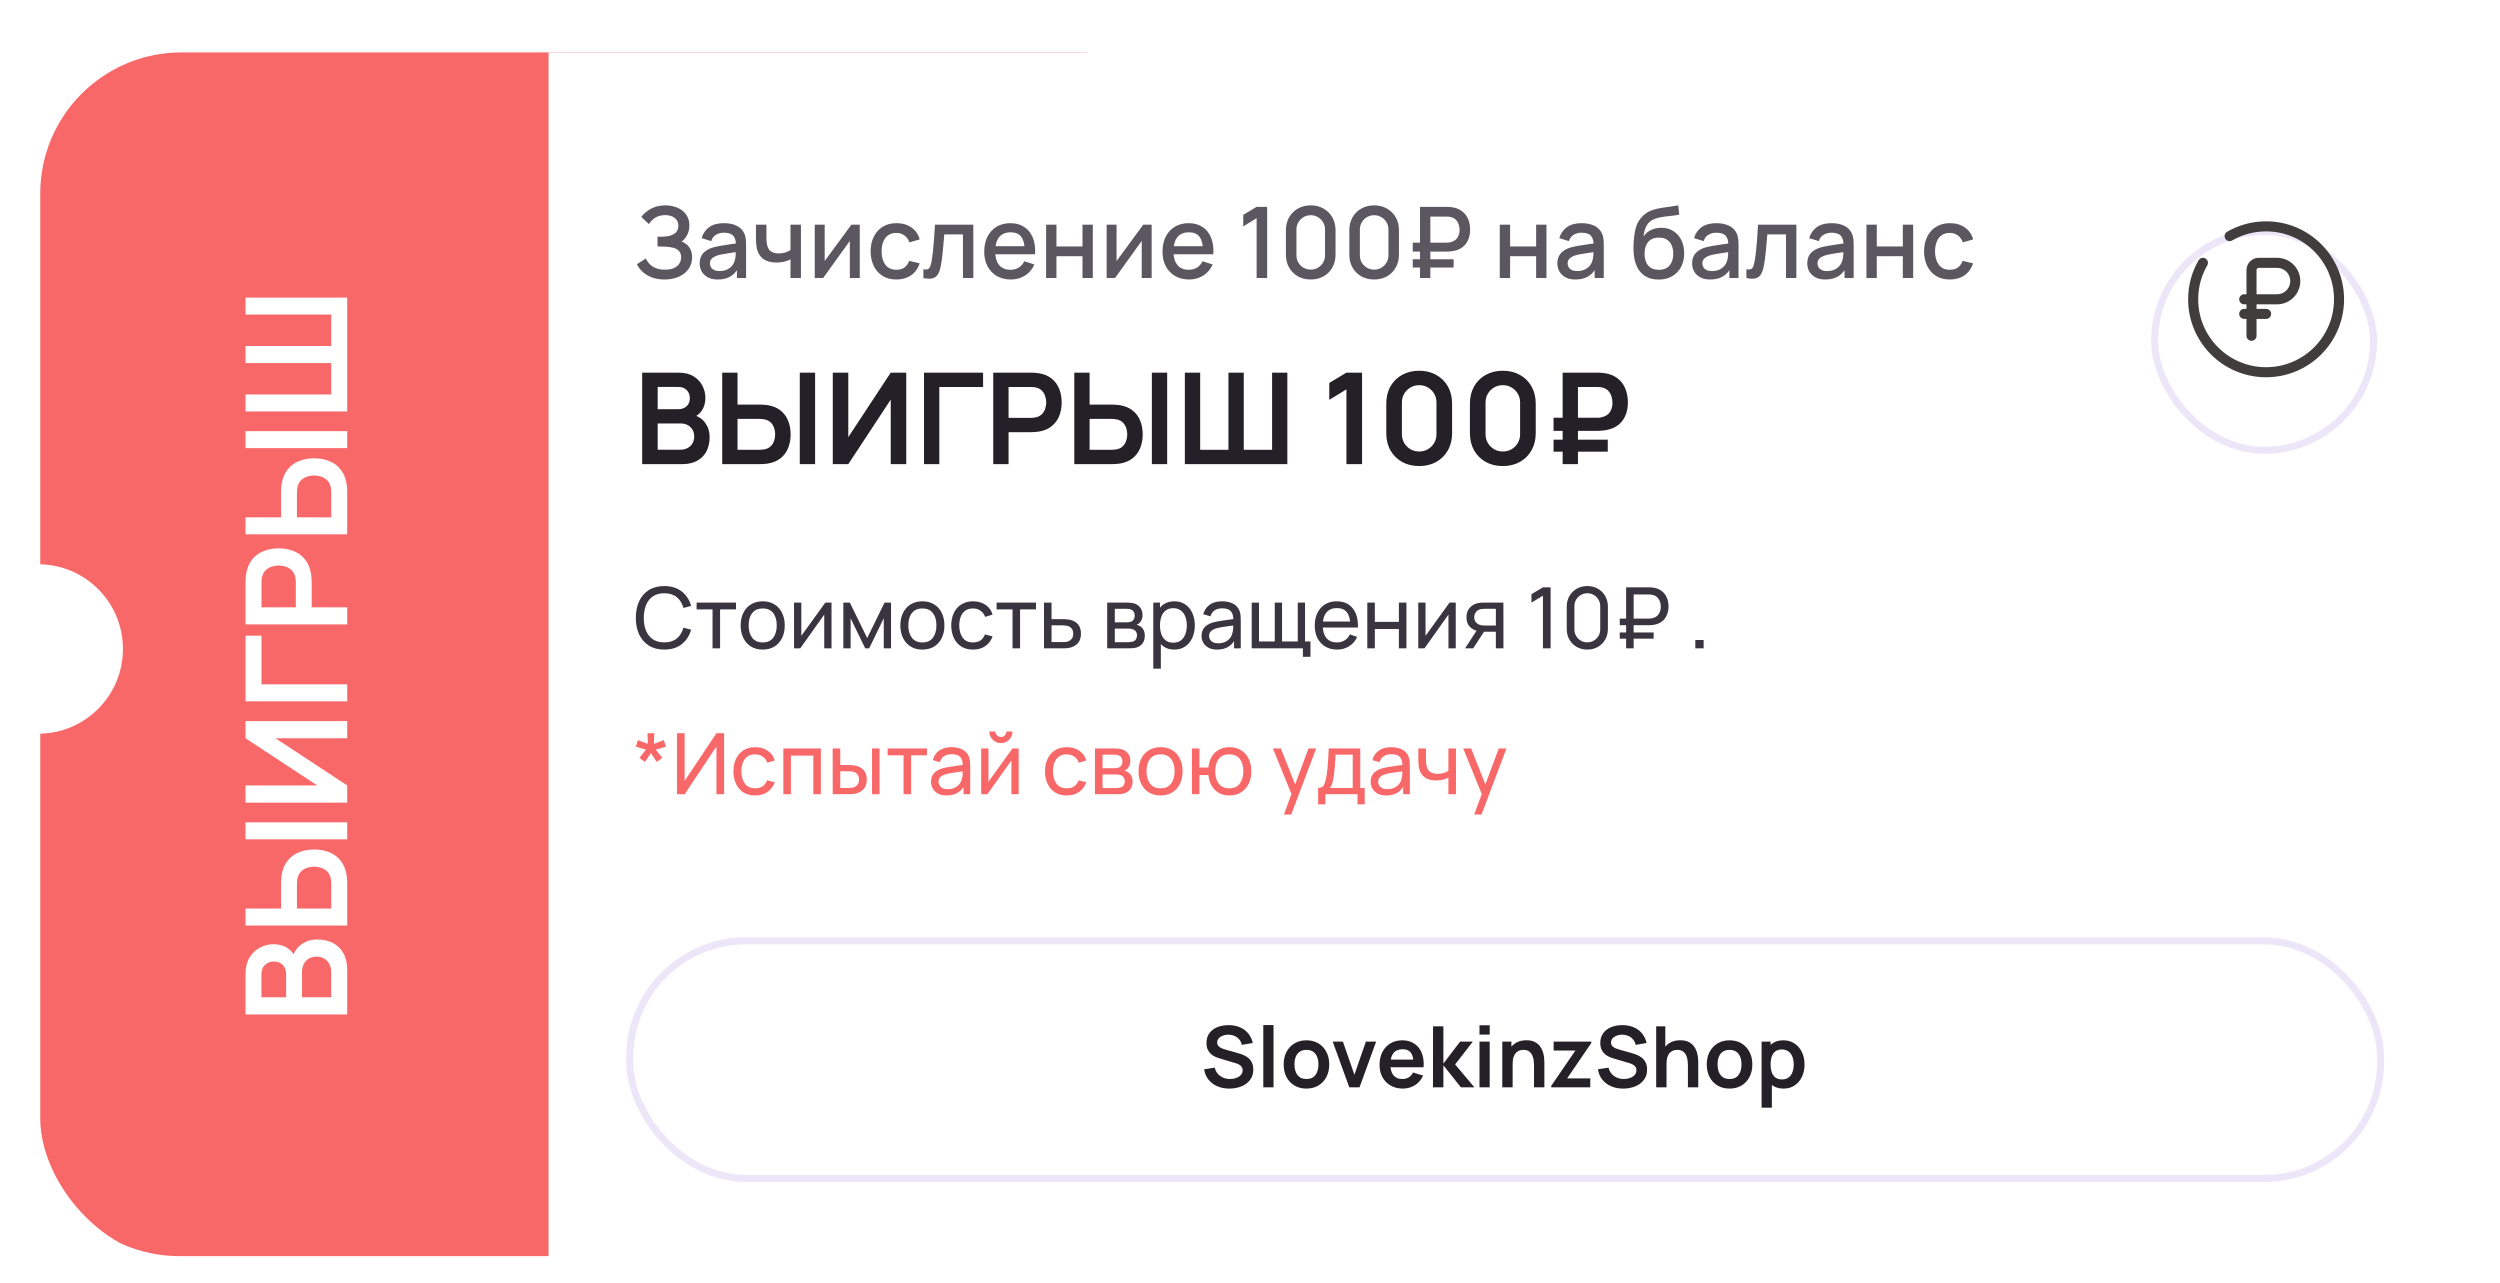 <svg width="497" height="255" viewBox="0 0 497 255" fill="none" xmlns="http://www.w3.org/2000/svg">
<g filter="url(#filter0_dd_300_438)">
<g clip-path="url(#clip0_300_438)">
<path d="M209.703 1.299C225.206 1.299 237.773 13.866 237.773 29.369V103.755C228.471 103.755 220.931 111.295 220.931 120.597C220.931 129.899 228.471 137.439 237.773 137.439V213.229C237.773 228.731 225.206 241.299 209.703 241.299H35.668C20.165 241.299 7.598 228.731 7.598 213.229V137.439C16.899 137.439 24.44 129.899 24.44 120.597C24.44 111.295 16.899 103.755 7.598 103.755V29.369C7.598 13.866 20.165 1.299 35.668 1.299H209.703Z" fill="#F96868"/>
<path d="M69.025 193.254H48.815V185.24C48.815 183.873 49.091 182.755 49.643 181.885C50.186 181.006 50.883 180.355 51.734 179.934C52.586 179.504 53.465 179.289 54.373 179.289C55.486 179.289 56.431 179.555 57.208 180.089C57.984 180.613 58.508 181.328 58.78 182.236H58.078C58.368 180.964 58.972 180 59.889 179.345C60.806 178.68 61.849 178.348 63.018 178.348C64.216 178.348 65.264 178.578 66.162 179.036C67.061 179.495 67.762 180.178 68.267 181.085C68.773 181.983 69.025 183.097 69.025 184.426V193.254ZM65.839 189.829V184.847C65.839 184.257 65.722 183.728 65.489 183.261C65.245 182.793 64.908 182.428 64.478 182.166C64.038 181.895 63.519 181.759 62.92 181.759C62.377 181.759 61.891 181.876 61.461 182.11C61.03 182.344 60.688 182.685 60.436 183.134C60.174 183.583 60.043 184.121 60.043 184.748V189.829H65.839ZM56.885 189.829V185.282C56.885 184.795 56.791 184.36 56.604 183.976C56.417 183.593 56.141 183.289 55.776 183.064C55.411 182.84 54.962 182.727 54.429 182.727C53.727 182.727 53.142 182.952 52.675 183.401C52.207 183.85 51.973 184.477 51.973 185.282V189.829H56.885ZM69.025 175.573H48.815V172.191H55.874V167.222C55.874 167.035 55.884 166.783 55.903 166.465C55.912 166.146 55.94 165.856 55.987 165.594C56.165 164.434 56.553 163.475 57.152 162.717C57.751 161.95 58.508 161.384 59.425 161.019C60.333 160.645 61.339 160.458 62.443 160.458C63.556 160.458 64.572 160.645 65.489 161.019C66.396 161.384 67.149 161.95 67.748 162.717C68.347 163.475 68.735 164.434 68.913 165.594C68.951 165.856 68.979 166.146 68.997 166.465C69.016 166.773 69.025 167.026 69.025 167.222V175.573ZM65.853 172.191V167.363C65.853 167.166 65.844 166.956 65.825 166.731C65.807 166.497 65.774 166.277 65.727 166.072C65.587 165.52 65.339 165.084 64.983 164.766C64.628 164.439 64.225 164.21 63.776 164.079C63.318 163.938 62.873 163.868 62.443 163.868C62.013 163.868 61.573 163.938 61.124 164.079C60.675 164.21 60.272 164.439 59.917 164.766C59.561 165.084 59.313 165.52 59.173 166.072C59.117 166.277 59.079 166.497 59.06 166.731C59.042 166.956 59.032 167.166 59.032 167.363V172.191H65.853ZM69.025 158.436H48.815V155.054H69.025V158.436ZM69.025 134.924V138.348H54.78L69.025 147.724V151.148H48.815V147.724H63.06L48.815 138.348V134.924H69.025ZM69.025 131H48.815V117.948H51.987V127.618H69.025V131ZM69.025 115.704H48.815V107.353C48.815 107.157 48.824 106.904 48.843 106.595C48.852 106.287 48.88 106.001 48.927 105.739C49.105 104.57 49.493 103.606 50.092 102.848C50.691 102.081 51.449 101.515 52.366 101.15C53.273 100.776 54.284 100.588 55.397 100.588C56.501 100.588 57.512 100.776 58.429 101.15C59.337 101.524 60.09 102.095 60.688 102.862C61.287 103.62 61.676 104.579 61.853 105.739C61.891 106.001 61.919 106.291 61.938 106.61C61.956 106.918 61.966 107.166 61.966 107.353V112.322H69.025V115.704ZM58.808 112.322V107.494C58.808 107.307 58.798 107.096 58.78 106.862C58.761 106.628 58.724 106.413 58.667 106.217C58.527 105.655 58.279 105.215 57.924 104.897C57.568 104.57 57.166 104.341 56.717 104.21C56.267 104.069 55.828 103.999 55.397 103.999C54.967 103.999 54.527 104.069 54.078 104.21C53.62 104.341 53.212 104.57 52.857 104.897C52.501 105.215 52.254 105.655 52.113 106.217C52.057 106.413 52.024 106.628 52.015 106.862C51.996 107.096 51.987 107.307 51.987 107.494V112.322H58.808ZM69.025 97.805H48.815V94.422H55.874V89.454C55.874 89.267 55.884 89.014 55.903 88.696C55.912 88.378 55.94 88.088 55.987 87.826C56.165 86.665 56.553 85.706 57.152 84.948C57.751 84.181 58.508 83.615 59.425 83.25C60.333 82.876 61.339 82.689 62.443 82.689C63.556 82.689 64.572 82.876 65.489 83.25C66.396 83.615 67.149 84.181 67.748 84.948C68.347 85.706 68.735 86.665 68.913 87.826C68.951 88.088 68.979 88.378 68.997 88.696C69.016 89.005 69.025 89.257 69.025 89.454V97.805ZM65.853 94.422V89.594C65.853 89.398 65.844 89.187 65.825 88.963C65.807 88.729 65.774 88.509 65.727 88.303C65.587 87.751 65.339 87.316 64.983 86.998C64.628 86.67 64.225 86.441 63.776 86.31C63.318 86.17 62.873 86.099 62.443 86.099C62.013 86.099 61.573 86.17 61.124 86.31C60.675 86.441 60.272 86.67 59.917 86.998C59.561 87.316 59.313 87.751 59.173 88.303C59.117 88.509 59.079 88.729 59.06 88.963C59.042 89.187 59.032 89.398 59.032 89.594V94.422H65.853ZM69.025 80.668H48.815V77.285H69.025V80.668ZM69.025 73.38H48.815V69.997H65.853V63.752H48.815V60.369H65.853V54.109H48.815V50.741H69.025L69.025 73.38Z" fill="white"/>
<path d="M109.053 2H466.947C479.35 2 489.404 12.054 489.404 24.456V219.544C489.404 231.946 479.35 242 466.947 242H109.053V2Z" fill="white"/>
<path d="M132.113 47.144C131.131 47.144 130.276 47 129.549 46.712C128.822 46.424 128.213 46.05 127.722 45.592C127.237 45.127 126.867 44.633 126.612 44.109L128.4 42.949C128.557 43.336 128.793 43.699 129.107 44.04C129.428 44.38 129.841 44.659 130.345 44.875C130.856 45.084 131.475 45.189 132.202 45.189C132.929 45.189 133.528 45.081 134 44.865C134.471 44.642 134.822 44.348 135.051 43.981C135.287 43.608 135.405 43.188 135.405 42.723C135.405 42.18 135.261 41.761 134.972 41.466C134.691 41.164 134.314 40.955 133.843 40.837C133.371 40.712 132.86 40.641 132.31 40.621C131.851 40.608 131.521 40.598 131.318 40.591C131.115 40.578 130.977 40.572 130.905 40.572C130.84 40.572 130.777 40.572 130.718 40.572V38.627C130.79 38.627 130.915 38.627 131.092 38.627C131.275 38.627 131.465 38.627 131.662 38.627C131.858 38.62 132.019 38.613 132.143 38.607C132.955 38.568 133.61 38.368 134.108 38.008C134.612 37.647 134.864 37.136 134.864 36.475C134.864 35.813 134.619 35.293 134.128 34.913C133.643 34.533 133.004 34.343 132.212 34.343C131.459 34.343 130.81 34.517 130.266 34.864C129.723 35.204 129.304 35.627 129.009 36.131L127.496 34.706C127.968 34.051 128.613 33.505 129.431 33.066C130.25 32.627 131.197 32.407 132.271 32.407C132.88 32.407 133.469 32.489 134.039 32.653C134.609 32.81 135.12 33.053 135.572 33.38C136.024 33.708 136.381 34.123 136.643 34.628C136.911 35.126 137.045 35.718 137.045 36.406C137.045 37.094 136.905 37.716 136.623 38.273C136.348 38.83 135.978 39.272 135.513 39.599C136.161 39.841 136.669 40.225 137.036 40.749C137.402 41.266 137.586 41.928 137.586 42.733C137.586 43.637 137.347 44.42 136.869 45.081C136.397 45.736 135.749 46.244 134.923 46.604C134.105 46.964 133.168 47.144 132.113 47.144ZM142.681 47.144C141.896 47.144 141.237 47 140.707 46.712C140.176 46.417 139.773 46.031 139.498 45.553C139.23 45.068 139.096 44.538 139.096 43.961C139.096 43.424 139.19 42.953 139.38 42.547C139.57 42.14 139.852 41.797 140.225 41.515C140.599 41.227 141.057 40.994 141.601 40.817C142.072 40.68 142.606 40.559 143.202 40.454C143.798 40.349 144.424 40.251 145.079 40.159C145.74 40.067 146.395 39.976 147.044 39.884L146.297 40.297C146.31 39.465 146.133 38.849 145.766 38.45C145.406 38.044 144.784 37.84 143.9 37.84C143.343 37.84 142.832 37.971 142.367 38.233C141.902 38.489 141.578 38.915 141.394 39.511L139.479 38.921C139.741 38.011 140.238 37.287 140.972 36.75C141.712 36.213 142.695 35.944 143.919 35.944C144.869 35.944 145.694 36.108 146.395 36.436C147.103 36.757 147.62 37.267 147.947 37.968C148.118 38.315 148.223 38.682 148.262 39.069C148.301 39.455 148.321 39.871 148.321 40.316V46.85H146.503V44.423L146.857 44.737C146.418 45.55 145.858 46.155 145.177 46.555C144.502 46.948 143.67 47.144 142.681 47.144ZM143.045 45.464C143.628 45.464 144.129 45.363 144.548 45.16C144.967 44.95 145.305 44.685 145.56 44.364C145.816 44.043 145.983 43.709 146.061 43.362C146.172 43.047 146.235 42.694 146.248 42.301C146.267 41.908 146.277 41.593 146.277 41.358L146.945 41.603C146.297 41.702 145.707 41.79 145.177 41.869C144.646 41.947 144.165 42.026 143.733 42.104C143.307 42.176 142.927 42.265 142.593 42.37C142.311 42.468 142.059 42.586 141.837 42.723C141.62 42.861 141.447 43.028 141.316 43.224C141.191 43.421 141.129 43.66 141.129 43.941C141.129 44.217 141.198 44.472 141.336 44.708C141.473 44.937 141.683 45.12 141.964 45.258C142.246 45.396 142.606 45.464 143.045 45.464ZM157.15 46.85V43.156C156.79 43.339 156.367 43.49 155.882 43.608C155.398 43.719 154.887 43.775 154.35 43.775C153.263 43.775 152.388 43.532 151.727 43.047C151.072 42.556 150.646 41.849 150.449 40.925C150.397 40.65 150.358 40.369 150.332 40.081C150.305 39.786 150.289 39.517 150.282 39.275C150.282 39.032 150.282 38.852 150.282 38.734V36.239H152.365V38.734C152.365 38.905 152.372 39.131 152.385 39.412C152.398 39.688 152.434 39.956 152.493 40.218C152.617 40.807 152.866 41.246 153.24 41.535C153.613 41.816 154.14 41.957 154.821 41.957C155.313 41.957 155.755 41.895 156.148 41.77C156.547 41.639 156.881 41.472 157.15 41.269V36.239H159.223V46.85H157.15ZM170.922 36.239V46.85H168.948V39.471L163.642 46.85H161.972V36.239H163.947V43.47L169.262 36.239H170.922ZM178.207 47.144C177.12 47.144 176.196 46.902 175.436 46.417C174.677 45.933 174.094 45.268 173.688 44.423C173.288 43.578 173.085 42.618 173.079 41.544C173.085 40.45 173.295 39.484 173.707 38.646C174.12 37.801 174.709 37.14 175.476 36.661C176.242 36.183 177.162 35.944 178.236 35.944C179.396 35.944 180.385 36.233 181.203 36.809C182.029 37.385 182.572 38.175 182.834 39.177L180.791 39.766C180.588 39.17 180.254 38.708 179.789 38.381C179.33 38.047 178.803 37.88 178.207 37.88C177.532 37.88 176.979 38.04 176.547 38.361C176.114 38.676 175.793 39.108 175.584 39.658C175.374 40.208 175.266 40.837 175.26 41.544C175.266 42.638 175.515 43.522 176.006 44.197C176.504 44.872 177.238 45.209 178.207 45.209C178.868 45.209 179.402 45.058 179.808 44.757C180.221 44.449 180.535 44.01 180.752 43.441L182.834 43.932C182.487 44.967 181.914 45.762 181.115 46.319C180.316 46.869 179.347 47.144 178.207 47.144ZM183.565 46.85V45.111C183.958 45.183 184.256 45.173 184.46 45.081C184.669 44.983 184.823 44.806 184.921 44.551C185.026 44.295 185.114 43.965 185.187 43.558C185.298 42.962 185.393 42.285 185.471 41.525C185.557 40.758 185.632 39.93 185.697 39.039C185.763 38.148 185.822 37.215 185.874 36.239H193.498V46.85H191.435V38.175H187.721C187.682 38.692 187.636 39.242 187.584 39.825C187.538 40.401 187.485 40.974 187.427 41.544C187.368 42.114 187.305 42.648 187.24 43.146C187.174 43.644 187.106 44.069 187.034 44.423C186.903 45.13 186.709 45.694 186.454 46.113C186.205 46.525 185.851 46.791 185.393 46.909C184.934 47.033 184.325 47.013 183.565 46.85ZM200.959 47.144C199.904 47.144 198.978 46.915 198.179 46.457C197.386 45.992 196.767 45.346 196.322 44.521C195.883 43.689 195.663 42.727 195.663 41.633C195.663 40.474 195.88 39.468 196.312 38.617C196.751 37.765 197.36 37.107 198.139 36.642C198.919 36.177 199.826 35.944 200.861 35.944C201.941 35.944 202.862 36.197 203.621 36.701C204.381 37.199 204.948 37.909 205.321 38.833C205.701 39.756 205.852 40.853 205.773 42.124H203.72V41.377C203.707 40.146 203.471 39.236 203.012 38.646C202.56 38.057 201.869 37.762 200.939 37.762C199.911 37.762 199.138 38.086 198.621 38.734C198.103 39.383 197.845 40.32 197.845 41.544C197.845 42.71 198.103 43.614 198.621 44.256C199.138 44.891 199.885 45.209 200.861 45.209C201.503 45.209 202.056 45.065 202.521 44.777C202.993 44.482 203.359 44.063 203.621 43.519L205.635 44.158C205.223 45.107 204.597 45.844 203.759 46.368C202.921 46.886 201.987 47.144 200.959 47.144ZM197.176 42.124V40.523H204.751V42.124H197.176ZM207.967 46.85V36.239H210.021V40.572H215.198V36.239H217.252V46.85H215.198V42.507H210.021V46.85H207.967ZM228.949 36.239V46.85H226.974V39.471L221.669 46.85H219.999V36.239H221.973V43.47L227.288 36.239H228.949ZM236.4 47.144C235.346 47.144 234.419 46.915 233.62 46.457C232.827 45.992 232.208 45.346 231.763 44.521C231.324 43.689 231.105 42.727 231.105 41.633C231.105 40.474 231.321 39.468 231.753 38.617C232.192 37.765 232.801 37.107 233.581 36.642C234.36 36.177 235.267 35.944 236.302 35.944C237.383 35.944 238.303 36.197 239.063 36.701C239.822 37.199 240.389 37.909 240.762 38.833C241.142 39.756 241.293 40.853 241.214 42.124H239.161V41.377C239.148 40.146 238.912 39.236 238.454 38.646C238.002 38.057 237.311 37.762 236.381 37.762C235.352 37.762 234.579 38.086 234.062 38.734C233.545 39.383 233.286 40.32 233.286 41.544C233.286 42.71 233.545 43.614 234.062 44.256C234.579 44.891 235.326 45.209 236.302 45.209C236.944 45.209 237.497 45.065 237.962 44.777C238.434 44.482 238.801 44.063 239.063 43.519L241.077 44.158C240.664 45.107 240.039 45.844 239.2 46.368C238.362 46.886 237.429 47.144 236.4 47.144ZM232.618 42.124V40.523H240.193V42.124H232.618ZM249.818 46.85V34.962L247.156 36.583V34.294L249.818 32.702H251.911V46.85H249.818ZM260.574 47.144C259.611 47.144 258.759 46.935 258.019 46.516C257.279 46.09 256.696 45.507 256.27 44.767C255.851 44.027 255.642 43.175 255.642 42.212V37.339C255.642 36.377 255.851 35.525 256.27 34.785C256.696 34.045 257.279 33.465 258.019 33.046C258.759 32.62 259.611 32.407 260.574 32.407C261.536 32.407 262.388 32.62 263.128 33.046C263.868 33.465 264.448 34.045 264.867 34.785C265.293 35.525 265.506 36.377 265.506 37.339V42.212C265.506 43.175 265.293 44.027 264.867 44.767C264.448 45.507 263.868 46.09 263.128 46.516C262.388 46.935 261.536 47.144 260.574 47.144ZM260.574 45.179C261.098 45.179 261.572 45.055 261.998 44.806C262.43 44.551 262.774 44.21 263.03 43.784C263.285 43.352 263.413 42.871 263.413 42.34V37.192C263.413 36.668 263.285 36.193 263.03 35.767C262.774 35.335 262.43 34.995 261.998 34.746C261.572 34.49 261.098 34.363 260.574 34.363C260.05 34.363 259.571 34.49 259.139 34.746C258.713 34.995 258.373 35.335 258.117 35.767C257.862 36.193 257.734 36.668 257.734 37.192V42.34C257.734 42.871 257.862 43.352 258.117 43.784C258.373 44.21 258.713 44.551 259.139 44.806C259.571 45.055 260.05 45.179 260.574 45.179ZM273.181 47.144C272.218 47.144 271.366 46.935 270.626 46.516C269.886 46.09 269.303 45.507 268.877 44.767C268.458 44.027 268.249 43.175 268.249 42.212V37.339C268.249 36.377 268.458 35.525 268.877 34.785C269.303 34.045 269.886 33.465 270.626 33.046C271.366 32.62 272.218 32.407 273.181 32.407C274.143 32.407 274.995 32.62 275.735 33.046C276.475 33.465 277.055 34.045 277.474 34.785C277.9 35.525 278.112 36.377 278.112 37.339V42.212C278.112 43.175 277.9 44.027 277.474 44.767C277.055 45.507 276.475 46.09 275.735 46.516C274.995 46.935 274.143 47.144 273.181 47.144ZM273.181 45.179C273.704 45.179 274.179 45.055 274.605 44.806C275.037 44.551 275.381 44.21 275.637 43.784C275.892 43.352 276.02 42.871 276.02 42.34V37.192C276.02 36.668 275.892 36.193 275.637 35.767C275.381 35.335 275.037 34.995 274.605 34.746C274.179 34.49 273.704 34.363 273.181 34.363C272.657 34.363 272.178 34.49 271.746 34.746C271.32 34.995 270.98 35.335 270.724 35.767C270.469 36.193 270.341 36.668 270.341 37.192V42.34C270.341 42.871 270.469 43.352 270.724 43.784C270.98 44.21 271.32 44.551 271.746 44.806C272.178 45.055 272.657 45.179 273.181 45.179ZM280.855 41.593V39.815H287.546C287.651 39.815 287.779 39.812 287.929 39.805C288.086 39.792 288.253 39.76 288.43 39.707C289.033 39.556 289.472 39.258 289.747 38.813C290.028 38.368 290.169 37.854 290.169 37.271C290.169 36.91 290.11 36.557 289.992 36.21C289.881 35.856 289.698 35.548 289.442 35.286C289.193 35.018 288.856 34.834 288.43 34.736C288.266 34.69 288.099 34.664 287.929 34.657C287.759 34.644 287.631 34.638 287.546 34.638H283.695V32.702H287.625C287.703 32.702 287.841 32.706 288.037 32.712C288.24 32.719 288.463 32.742 288.705 32.781C289.498 32.905 290.156 33.174 290.68 33.587C291.211 33.999 291.607 34.52 291.869 35.149C292.131 35.771 292.262 36.462 292.262 37.221C292.262 38.368 291.964 39.327 291.368 40.1C290.772 40.867 289.884 41.338 288.705 41.515C288.463 41.554 288.24 41.577 288.037 41.584C287.841 41.59 287.703 41.593 287.625 41.593H280.855ZM280.855 44.767V43.116H288.98V44.767H280.855ZM282.3 46.85V32.702H284.353V46.85H282.3ZM298.154 46.85V36.239H300.207V40.572H305.385V36.239H307.438V46.85H305.385V42.507H300.207V46.85H298.154ZM313.191 47.144C312.405 47.144 311.747 47 311.217 46.712C310.686 46.417 310.283 46.031 310.008 45.553C309.74 45.068 309.605 44.538 309.605 43.961C309.605 43.424 309.7 42.953 309.89 42.547C310.08 42.14 310.362 41.797 310.735 41.515C311.109 41.227 311.567 40.994 312.111 40.817C312.582 40.68 313.116 40.559 313.712 40.454C314.308 40.349 314.934 40.251 315.589 40.159C316.25 40.067 316.905 39.976 317.553 39.884L316.807 40.297C316.82 39.465 316.643 38.849 316.276 38.45C315.916 38.044 315.294 37.84 314.41 37.84C313.853 37.84 313.342 37.971 312.877 38.233C312.412 38.489 312.088 38.915 311.904 39.511L309.989 38.921C310.251 38.011 310.748 37.287 311.482 36.75C312.222 36.213 313.204 35.944 314.429 35.944C315.379 35.944 316.204 36.108 316.905 36.436C317.612 36.757 318.13 37.267 318.457 37.968C318.628 38.315 318.732 38.682 318.772 39.069C318.811 39.455 318.831 39.871 318.831 40.316V46.85H317.013V44.423L317.367 44.737C316.928 45.55 316.368 46.155 315.687 46.555C315.012 46.948 314.18 47.144 313.191 47.144ZM313.555 45.464C314.138 45.464 314.639 45.363 315.058 45.16C315.477 44.95 315.815 44.685 316.07 44.364C316.325 44.043 316.492 43.709 316.571 43.362C316.682 43.047 316.745 42.694 316.758 42.301C316.777 41.908 316.787 41.593 316.787 41.358L317.455 41.603C316.807 41.702 316.217 41.79 315.687 41.869C315.156 41.947 314.675 42.026 314.243 42.104C313.817 42.176 313.437 42.265 313.103 42.37C312.821 42.468 312.569 42.586 312.346 42.723C312.13 42.861 311.957 43.028 311.826 43.224C311.701 43.421 311.639 43.66 311.639 43.941C311.639 44.217 311.708 44.472 311.845 44.708C311.983 44.937 312.193 45.12 312.474 45.258C312.756 45.396 313.116 45.464 313.555 45.464ZM329.678 47.154C328.669 47.148 327.811 46.928 327.104 46.496C326.396 46.064 325.843 45.441 325.443 44.629C325.05 43.81 324.821 42.825 324.755 41.672C324.723 41.115 324.726 40.5 324.765 39.825C324.805 39.144 324.877 38.486 324.981 37.85C325.093 37.215 325.234 36.684 325.404 36.259C325.594 35.787 325.853 35.355 326.18 34.962C326.508 34.562 326.868 34.228 327.261 33.96C327.68 33.672 328.145 33.449 328.656 33.292C329.167 33.128 329.701 33 330.257 32.909C330.821 32.817 331.387 32.738 331.957 32.673C332.533 32.601 333.093 32.512 333.637 32.407L333.833 34.245C333.473 34.33 333.047 34.399 332.556 34.451C332.071 34.503 331.567 34.562 331.043 34.628C330.526 34.693 330.031 34.785 329.56 34.903C329.088 35.021 328.679 35.188 328.332 35.404C327.84 35.705 327.464 36.144 327.202 36.721C326.946 37.297 326.792 37.922 326.74 38.597C327.146 37.981 327.664 37.539 328.292 37.271C328.921 36.996 329.573 36.858 330.247 36.858C331.191 36.858 332.003 37.081 332.684 37.526C333.372 37.971 333.899 38.577 334.266 39.344C334.632 40.11 334.816 40.978 334.816 41.947C334.816 42.995 334.6 43.912 334.167 44.698C333.742 45.477 333.142 46.087 332.37 46.525C331.597 46.958 330.699 47.167 329.678 47.154ZM329.786 45.219C330.729 45.219 331.439 44.927 331.918 44.344C332.402 43.761 332.645 42.985 332.645 42.016C332.645 41.02 332.396 40.238 331.898 39.668C331.4 39.098 330.696 38.813 329.786 38.813C328.862 38.813 328.155 39.098 327.664 39.668C327.179 40.238 326.937 41.02 326.937 42.016C326.937 43.025 327.182 43.81 327.673 44.374C328.165 44.937 328.869 45.219 329.786 45.219ZM339.979 47.144C339.193 47.144 338.534 47 338.004 46.712C337.473 46.417 337.071 46.031 336.795 45.553C336.527 45.068 336.393 44.538 336.393 43.961C336.393 43.424 336.488 42.953 336.678 42.547C336.868 42.14 337.149 41.797 337.522 41.515C337.896 41.227 338.354 40.994 338.898 40.817C339.37 40.68 339.903 40.559 340.499 40.454C341.095 40.349 341.721 40.251 342.376 40.159C343.037 40.067 343.692 39.976 344.341 39.884L343.594 40.297C343.607 39.465 343.43 38.849 343.064 38.45C342.703 38.044 342.081 37.84 341.197 37.84C340.64 37.84 340.129 37.971 339.664 38.233C339.199 38.489 338.875 38.915 338.692 39.511L336.776 38.921C337.038 38.011 337.536 37.287 338.269 36.75C339.009 36.213 339.992 35.944 341.217 35.944C342.166 35.944 342.991 36.108 343.692 36.436C344.4 36.757 344.917 37.267 345.245 37.968C345.415 38.315 345.52 38.682 345.559 39.069C345.598 39.455 345.618 39.871 345.618 40.316V46.85H343.8V44.423L344.154 44.737C343.715 45.55 343.155 46.155 342.474 46.555C341.799 46.948 340.968 47.144 339.979 47.144ZM340.342 45.464C340.925 45.464 341.426 45.363 341.845 45.16C342.264 44.95 342.602 44.685 342.857 44.364C343.113 44.043 343.28 43.709 343.358 43.362C343.47 43.047 343.532 42.694 343.545 42.301C343.565 41.908 343.574 41.593 343.574 41.358L344.242 41.603C343.594 41.702 343.005 41.79 342.474 41.869C341.944 41.947 341.462 42.026 341.03 42.104C340.604 42.176 340.224 42.265 339.89 42.37C339.609 42.468 339.356 42.586 339.134 42.723C338.918 42.861 338.744 43.028 338.613 43.224C338.489 43.421 338.426 43.66 338.426 43.941C338.426 44.217 338.495 44.472 338.633 44.708C338.77 44.937 338.98 45.12 339.261 45.258C339.543 45.396 339.903 45.464 340.342 45.464ZM347.187 46.85V45.111C347.58 45.183 347.878 45.173 348.081 45.081C348.29 44.983 348.444 44.806 348.542 44.551C348.647 44.295 348.736 43.965 348.808 43.558C348.919 42.962 349.014 42.285 349.093 41.525C349.178 40.758 349.253 39.93 349.319 39.039C349.384 38.148 349.443 37.215 349.495 36.239H357.119V46.85H355.056V38.175H351.342C351.303 38.692 351.257 39.242 351.205 39.825C351.159 40.401 351.107 40.974 351.048 41.544C350.989 42.114 350.927 42.648 350.861 43.146C350.796 43.644 350.727 44.069 350.655 44.423C350.524 45.13 350.33 45.694 350.075 46.113C349.826 46.525 349.472 46.791 349.014 46.909C348.556 47.033 347.946 47.013 347.187 46.85ZM362.871 47.144C362.085 47.144 361.426 47 360.896 46.712C360.365 46.417 359.963 46.031 359.687 45.553C359.419 45.068 359.285 44.538 359.285 43.961C359.285 43.424 359.38 42.953 359.57 42.547C359.76 42.14 360.041 41.797 360.414 41.515C360.788 41.227 361.246 40.994 361.79 40.817C362.261 40.68 362.795 40.559 363.391 40.454C363.987 40.349 364.613 40.251 365.268 40.159C365.929 40.067 366.584 39.976 367.233 39.884L366.486 40.297C366.499 39.465 366.322 38.849 365.956 38.45C365.595 38.044 364.973 37.84 364.089 37.84C363.532 37.84 363.021 37.971 362.556 38.233C362.091 38.489 361.767 38.915 361.584 39.511L359.668 38.921C359.93 38.011 360.428 37.287 361.161 36.75C361.901 36.213 362.884 35.944 364.109 35.944C365.058 35.944 365.883 36.108 366.584 36.436C367.292 36.757 367.809 37.267 368.137 37.968C368.307 38.315 368.412 38.682 368.451 39.069C368.49 39.455 368.51 39.871 368.51 40.316V46.85H366.692V44.423L367.046 44.737C366.607 45.55 366.047 46.155 365.366 46.555C364.691 46.948 363.86 47.144 362.871 47.144ZM363.234 45.464C363.817 45.464 364.318 45.363 364.737 45.16C365.156 44.95 365.494 44.685 365.749 44.364C366.005 44.043 366.172 43.709 366.25 43.362C366.362 43.047 366.424 42.694 366.437 42.301C366.457 41.908 366.466 41.593 366.466 41.358L367.134 41.603C366.486 41.702 365.897 41.79 365.366 41.869C364.836 41.947 364.354 42.026 363.922 42.104C363.496 42.176 363.116 42.265 362.782 42.37C362.501 42.468 362.248 42.586 362.026 42.723C361.81 42.861 361.636 43.028 361.505 43.224C361.381 43.421 361.318 43.66 361.318 43.941C361.318 44.217 361.387 44.472 361.525 44.708C361.662 44.937 361.872 45.12 362.153 45.258C362.435 45.396 362.795 45.464 363.234 45.464ZM371.051 46.85V36.239H373.105V40.572H378.282V36.239H380.335V46.85H378.282V42.507H373.105V46.85H371.051ZM387.631 47.144C386.544 47.144 385.621 46.902 384.861 46.417C384.101 45.933 383.518 45.268 383.112 44.423C382.712 43.578 382.509 42.618 382.503 41.544C382.509 40.45 382.719 39.484 383.132 38.646C383.544 37.801 384.134 37.14 384.9 36.661C385.666 36.183 386.587 35.944 387.661 35.944C388.82 35.944 389.809 36.233 390.628 36.809C391.453 37.385 391.997 38.175 392.259 39.177L390.215 39.766C390.012 39.17 389.678 38.708 389.213 38.381C388.755 38.047 388.227 37.88 387.631 37.88C386.957 37.88 386.403 38.04 385.971 38.361C385.539 38.676 385.218 39.108 385.008 39.658C384.799 40.208 384.69 40.837 384.684 41.544C384.69 42.638 384.939 43.522 385.431 44.197C385.928 44.872 386.662 45.209 387.631 45.209C388.293 45.209 388.827 45.058 389.233 44.757C389.645 44.449 389.96 44.01 390.176 43.441L392.259 43.932C391.912 44.967 391.338 45.762 390.539 46.319C389.74 46.869 388.771 47.144 387.631 47.144Z" fill="#5B5760"/>
<path d="M127.663 83.85V65.66H134.876C136.105 65.66 137.111 65.909 137.895 66.405C138.686 66.894 139.271 67.521 139.65 68.287C140.038 69.054 140.231 69.845 140.231 70.662C140.231 71.664 139.991 72.515 139.511 73.214C139.04 73.913 138.396 74.384 137.579 74.629V73.997C138.724 74.258 139.591 74.801 140.181 75.626C140.779 76.452 141.078 77.391 141.078 78.443C141.078 79.521 140.871 80.464 140.459 81.273C140.046 82.081 139.431 82.713 138.615 83.168C137.806 83.622 136.804 83.85 135.608 83.85H127.663ZM130.745 80.982H135.229C135.76 80.982 136.236 80.877 136.657 80.666C137.078 80.448 137.406 80.144 137.642 79.757C137.886 79.361 138.008 78.894 138.008 78.355C138.008 77.867 137.903 77.429 137.692 77.041C137.482 76.654 137.175 76.347 136.77 76.119C136.366 75.883 135.882 75.765 135.318 75.765H130.745V80.982ZM130.745 72.923H134.838C135.276 72.923 135.667 72.839 136.012 72.671C136.358 72.502 136.631 72.254 136.833 71.925C137.036 71.597 137.137 71.193 137.137 70.713C137.137 70.081 136.935 69.555 136.53 69.134C136.126 68.713 135.562 68.502 134.838 68.502H130.745V72.923ZM143.575 83.85V65.66H146.619V72.014H151.091C151.259 72.014 151.487 72.022 151.773 72.039C152.059 72.047 152.32 72.073 152.556 72.115C153.6 72.275 154.464 72.624 155.146 73.163C155.836 73.702 156.346 74.384 156.674 75.21C157.011 76.026 157.179 76.932 157.179 77.925C157.179 78.927 157.011 79.841 156.674 80.666C156.346 81.483 155.836 82.161 155.146 82.7C154.464 83.239 153.6 83.589 152.556 83.749C152.32 83.782 152.059 83.808 151.773 83.824C151.495 83.841 151.268 83.85 151.091 83.85H143.575ZM146.619 80.995H150.965C151.142 80.995 151.331 80.987 151.533 80.97C151.744 80.953 151.942 80.923 152.127 80.881C152.624 80.755 153.015 80.532 153.302 80.212C153.596 79.892 153.803 79.53 153.92 79.125C154.047 78.713 154.11 78.313 154.11 77.925C154.11 77.538 154.047 77.142 153.92 76.738C153.803 76.334 153.596 75.972 153.302 75.652C153.015 75.332 152.624 75.109 152.127 74.982C151.942 74.932 151.744 74.898 151.533 74.881C151.331 74.864 151.142 74.856 150.965 74.856H146.619V80.995ZM158.998 83.85V65.66H162.043V83.85H158.998ZM180.16 83.85H177.078V71.029L168.64 83.85H165.558V65.66H168.64V78.481L177.078 65.66H180.16V83.85ZM183.691 83.85V65.66H195.438V68.515H186.735V83.85H183.691ZM197.457 83.85V65.66H204.973C205.15 65.66 205.377 65.669 205.655 65.685C205.933 65.694 206.19 65.719 206.426 65.761C207.478 65.921 208.346 66.271 209.028 66.81C209.718 67.349 210.228 68.031 210.556 68.856C210.893 69.673 211.062 70.582 211.062 71.584C211.062 72.578 210.893 73.487 210.556 74.313C210.219 75.13 209.706 75.808 209.015 76.347C208.333 76.885 207.47 77.235 206.426 77.395C206.19 77.429 205.929 77.454 205.643 77.471C205.365 77.487 205.142 77.496 204.973 77.496H200.502V83.85H197.457ZM200.502 74.654H204.847C205.015 74.654 205.205 74.645 205.415 74.629C205.626 74.612 205.819 74.578 205.996 74.528C206.502 74.401 206.897 74.178 207.184 73.858C207.478 73.538 207.685 73.176 207.803 72.772C207.929 72.368 207.992 71.972 207.992 71.584C207.992 71.197 207.929 70.801 207.803 70.397C207.685 69.984 207.478 69.618 207.184 69.298C206.897 68.978 206.502 68.755 205.996 68.629C205.819 68.578 205.626 68.549 205.415 68.54C205.205 68.523 205.015 68.515 204.847 68.515H200.502V74.654ZM213.567 83.85V65.66H216.611V72.014H221.083C221.251 72.014 221.479 72.022 221.765 72.039C222.051 72.047 222.312 72.073 222.548 72.115C223.592 72.275 224.455 72.624 225.137 73.163C225.828 73.702 226.337 74.384 226.666 75.21C227.003 76.026 227.171 76.932 227.171 77.925C227.171 78.927 227.003 79.841 226.666 80.666C226.337 81.483 225.828 82.161 225.137 82.7C224.455 83.239 223.592 83.589 222.548 83.749C222.312 83.782 222.051 83.808 221.765 83.824C221.487 83.841 221.26 83.85 221.083 83.85H213.567ZM216.611 80.995H220.956C221.133 80.995 221.323 80.987 221.525 80.97C221.735 80.953 221.933 80.923 222.119 80.881C222.615 80.755 223.007 80.532 223.293 80.212C223.588 79.892 223.794 79.53 223.912 79.125C224.039 78.713 224.102 78.313 224.102 77.925C224.102 77.538 224.039 77.142 223.912 76.738C223.794 76.334 223.588 75.972 223.293 75.652C223.007 75.332 222.615 75.109 222.119 74.982C221.933 74.932 221.735 74.898 221.525 74.881C221.323 74.864 221.133 74.856 220.956 74.856H216.611V80.995ZM228.99 83.85V65.66H232.034V83.85H228.99ZM235.549 83.85V65.66H238.594V80.995H244.215V65.66H247.259V80.995H252.893V65.66H255.924V83.85H235.549ZM267.671 83.85V68.982L264.261 71.066V67.706L267.671 65.66H270.779V83.85H267.671ZM282.134 84.229C280.845 84.229 279.708 83.955 278.723 83.407C277.738 82.852 276.967 82.081 276.412 81.096C275.864 80.111 275.591 78.974 275.591 77.685V71.824C275.591 70.536 275.864 69.399 276.412 68.414C276.967 67.429 277.738 66.662 278.723 66.115C279.708 65.559 280.845 65.281 282.134 65.281C283.422 65.281 284.555 65.559 285.532 66.115C286.517 66.662 287.287 67.429 287.843 68.414C288.399 69.399 288.677 70.536 288.677 71.824V77.685C288.677 78.974 288.399 80.111 287.843 81.096C287.287 82.081 286.517 82.852 285.532 83.407C284.555 83.955 283.422 84.229 282.134 84.229ZM282.134 81.336C282.774 81.336 283.355 81.184 283.877 80.881C284.399 80.57 284.812 80.157 285.115 79.643C285.418 79.121 285.57 78.54 285.57 77.9V71.597C285.57 70.949 285.418 70.368 285.115 69.854C284.812 69.332 284.399 68.919 283.877 68.616C283.355 68.304 282.774 68.149 282.134 68.149C281.494 68.149 280.913 68.304 280.391 68.616C279.868 68.919 279.456 69.332 279.153 69.854C278.85 70.368 278.698 70.949 278.698 71.597V77.9C278.698 78.54 278.85 79.121 279.153 79.643C279.456 80.157 279.868 80.57 280.391 80.881C280.913 81.184 281.494 81.336 282.134 81.336ZM298.762 84.229C297.474 84.229 296.337 83.955 295.352 83.407C294.366 82.852 293.596 82.081 293.04 81.096C292.493 80.111 292.219 78.974 292.219 77.685V71.824C292.219 70.536 292.493 69.399 293.04 68.414C293.596 67.429 294.366 66.662 295.352 66.115C296.337 65.559 297.474 65.281 298.762 65.281C300.05 65.281 301.183 65.559 302.16 66.115C303.145 66.662 303.916 67.429 304.472 68.414C305.027 69.399 305.305 70.536 305.305 71.824V77.685C305.305 78.974 305.027 80.111 304.472 81.096C303.916 82.081 303.145 82.852 302.16 83.407C301.183 83.955 300.05 84.229 298.762 84.229ZM298.762 81.336C299.402 81.336 299.983 81.184 300.505 80.881C301.027 80.57 301.44 80.157 301.743 79.643C302.046 79.121 302.198 78.54 302.198 77.9V71.597C302.198 70.949 302.046 70.368 301.743 69.854C301.44 69.332 301.027 68.919 300.505 68.616C299.983 68.304 299.402 68.149 298.762 68.149C298.122 68.149 297.541 68.304 297.019 68.616C296.497 68.919 296.084 69.332 295.781 69.854C295.478 70.368 295.326 70.949 295.326 71.597V77.9C295.326 78.54 295.478 79.121 295.781 79.643C296.084 80.157 296.497 80.57 297.019 80.881C297.541 81.184 298.122 81.336 298.762 81.336ZM308.847 77.231V74.629H317.411C317.546 74.629 317.71 74.624 317.904 74.616C318.106 74.599 318.329 74.557 318.573 74.49C319.272 74.296 319.778 73.947 320.089 73.441C320.401 72.927 320.557 72.33 320.557 71.647C320.557 71.235 320.493 70.822 320.367 70.41C320.249 69.989 320.043 69.618 319.748 69.298C319.462 68.978 319.07 68.755 318.573 68.629C318.355 68.57 318.131 68.536 317.904 68.528C317.685 68.519 317.521 68.515 317.411 68.515H312.649V65.66H317.538C317.63 65.66 317.811 65.664 318.081 65.673C318.359 65.681 318.666 65.711 319.003 65.761C320.047 65.921 320.91 66.271 321.592 66.81C322.283 67.349 322.792 68.031 323.121 68.856C323.458 69.673 323.626 70.574 323.626 71.559C323.626 73.067 323.243 74.313 322.477 75.298C321.71 76.283 320.552 76.894 319.003 77.13C318.666 77.172 318.359 77.201 318.081 77.218C317.811 77.227 317.63 77.231 317.538 77.231H308.847ZM308.847 81.374V78.987H319.622V81.374H308.847ZM310.653 83.85V65.66H313.698V83.85H310.653Z" fill="#232027"/>
<rect x="428.35" y="37.594" width="43.509" height="43.509" rx="21.754" fill="white"/>
<rect x="428.35" y="37.594" width="43.509" height="43.509" rx="21.754" stroke="#ECE7F8" stroke-width="1.404"/>
<path d="M132.059 120.717C130.852 120.717 129.827 120.451 128.985 119.917C128.143 119.384 127.5 118.643 127.057 117.694C126.619 116.746 126.4 115.648 126.4 114.402C126.4 113.155 126.619 112.058 127.057 111.109C127.5 110.16 128.143 109.419 128.985 108.886C129.827 108.353 130.852 108.086 132.059 108.086C133.462 108.086 134.616 108.442 135.52 109.155C136.429 109.868 137.055 110.828 137.398 112.035L135.873 112.44C135.626 111.536 135.186 110.823 134.551 110.301C133.917 109.779 133.086 109.517 132.059 109.517C131.155 109.517 130.403 109.722 129.802 110.132C129.201 110.542 128.749 111.115 128.446 111.85C128.143 112.58 127.989 113.43 127.983 114.402C127.977 115.367 128.126 116.218 128.429 116.953C128.732 117.683 129.187 118.256 129.793 118.671C130.4 119.081 131.155 119.286 132.059 119.286C133.086 119.286 133.917 119.025 134.551 118.503C135.186 117.975 135.626 117.262 135.873 116.364L137.398 116.768C137.055 117.969 136.429 118.929 135.52 119.648C134.616 120.361 133.462 120.717 132.059 120.717ZM141.653 120.465V112.734H138.487V111.37H146.318V112.734H143.152V120.465H141.653ZM151.622 120.717C150.718 120.717 149.937 120.513 149.28 120.103C148.629 119.693 148.127 119.126 147.773 118.402C147.419 117.677 147.243 116.847 147.243 115.909C147.243 114.955 147.422 114.118 147.782 113.4C148.141 112.681 148.649 112.122 149.306 111.724C149.963 111.32 150.734 111.117 151.622 111.117C152.531 111.117 153.314 111.322 153.971 111.732C154.628 112.136 155.13 112.701 155.478 113.425C155.832 114.143 156.009 114.972 156.009 115.909C156.009 116.858 155.832 117.694 155.478 118.419C155.125 119.137 154.619 119.701 153.963 120.111C153.306 120.515 152.525 120.717 151.622 120.717ZM151.622 119.294C152.565 119.294 153.266 118.98 153.727 118.351C154.187 117.722 154.417 116.908 154.417 115.909C154.417 114.882 154.184 114.065 153.718 113.459C153.252 112.847 152.553 112.541 151.622 112.541C150.987 112.541 150.465 112.684 150.055 112.97C149.645 113.256 149.339 113.652 149.137 114.157C148.935 114.663 148.834 115.247 148.834 115.909C148.834 116.931 149.07 117.75 149.542 118.368C150.013 118.986 150.706 119.294 151.622 119.294ZM165.307 111.37V120.465H163.859V113.762L159.092 120.465H157.855V111.37H159.303V117.981L164.078 111.37H165.307ZM167.657 120.465V111.37H168.946L172.398 118.427L175.851 111.37H177.139V120.465H175.691V114.494L172.794 120.465H172.002L169.106 114.494V120.465H167.657ZM183.365 120.717C182.461 120.717 181.681 120.513 181.024 120.103C180.373 119.693 179.87 119.126 179.517 118.402C179.163 117.677 178.986 116.847 178.986 115.909C178.986 114.955 179.166 114.118 179.525 113.4C179.884 112.681 180.392 112.122 181.049 111.724C181.706 111.32 182.478 111.117 183.365 111.117C184.274 111.117 185.058 111.322 185.714 111.732C186.371 112.136 186.874 112.701 187.222 113.425C187.575 114.143 187.752 114.972 187.752 115.909C187.752 116.858 187.575 117.694 187.222 118.419C186.868 119.137 186.363 119.701 185.706 120.111C185.049 120.515 184.269 120.717 183.365 120.717ZM183.365 119.294C184.308 119.294 185.01 118.98 185.47 118.351C185.931 117.722 186.161 116.908 186.161 115.909C186.161 114.882 185.928 114.065 185.462 113.459C184.996 112.847 184.297 112.541 183.365 112.541C182.731 112.541 182.208 112.684 181.799 112.97C181.389 113.256 181.083 113.652 180.881 114.157C180.679 114.663 180.578 115.247 180.578 115.909C180.578 116.931 180.813 117.75 181.285 118.368C181.757 118.986 182.45 119.294 183.365 119.294ZM193.438 120.717C192.517 120.717 191.734 120.513 191.088 120.103C190.448 119.687 189.96 119.117 189.623 118.393C189.286 117.669 189.112 116.844 189.101 115.917C189.112 114.969 189.289 114.135 189.632 113.416C189.98 112.692 190.477 112.128 191.122 111.724C191.768 111.32 192.545 111.117 193.455 111.117C194.415 111.117 195.24 111.353 195.931 111.825C196.627 112.296 197.093 112.942 197.328 113.762L195.846 114.208C195.656 113.68 195.344 113.27 194.912 112.979C194.485 112.687 193.994 112.541 193.438 112.541C192.815 112.541 192.301 112.687 191.897 112.979C191.493 113.265 191.192 113.663 190.996 114.174C190.799 114.68 190.698 115.261 190.693 115.917C190.704 116.928 190.937 117.745 191.392 118.368C191.852 118.986 192.534 119.294 193.438 119.294C194.033 119.294 194.527 119.16 194.92 118.89C195.313 118.615 195.611 118.219 195.813 117.703L197.328 118.099C197.014 118.946 196.523 119.595 195.855 120.044C195.187 120.493 194.381 120.717 193.438 120.717ZM201.291 120.465V112.734H198.125V111.37H205.956V112.734H202.79V120.465H201.291ZM207.55 120.465L207.542 111.37H209.049V114.663H211.012C211.275 114.663 211.545 114.668 211.82 114.68C212.095 114.691 212.334 114.716 212.536 114.755C213.007 114.845 213.42 115.002 213.774 115.227C214.127 115.452 214.402 115.757 214.599 116.145C214.795 116.527 214.894 117.001 214.894 117.568C214.894 118.354 214.689 118.977 214.279 119.437C213.875 119.892 213.344 120.195 212.687 120.347C212.463 120.397 212.204 120.431 211.913 120.448C211.626 120.459 211.354 120.465 211.096 120.465H207.55ZM209.049 119.227H211.121C211.289 119.227 211.477 119.221 211.685 119.21C211.893 119.199 212.078 119.171 212.241 119.126C212.527 119.042 212.783 118.876 213.007 118.629C213.237 118.382 213.353 118.028 213.353 117.568C213.353 117.102 213.24 116.743 213.016 116.49C212.797 116.237 212.508 116.072 212.148 115.993C211.986 115.954 211.814 115.929 211.635 115.917C211.455 115.906 211.284 115.901 211.121 115.901H209.049V119.227ZM220.108 120.465V111.37H223.982C224.212 111.37 224.459 111.384 224.723 111.412C224.992 111.435 225.236 111.477 225.455 111.539C225.944 111.668 226.345 111.934 226.659 112.339C226.979 112.737 227.139 113.242 227.139 113.854C227.139 114.197 227.086 114.494 226.979 114.747C226.878 115 226.732 115.219 226.542 115.404C226.457 115.488 226.365 115.564 226.264 115.631C226.163 115.699 226.062 115.752 225.96 115.791C226.157 115.825 226.356 115.901 226.558 116.019C226.878 116.193 227.128 116.437 227.308 116.751C227.493 117.066 227.586 117.467 227.586 117.955C227.586 118.573 227.437 119.084 227.139 119.488C226.842 119.887 226.432 120.162 225.91 120.313C225.691 120.375 225.45 120.417 225.186 120.44C224.922 120.456 224.666 120.465 224.419 120.465H220.108ZM221.624 119.244H224.335C224.453 119.244 224.593 119.233 224.756 119.21C224.925 119.188 225.073 119.16 225.203 119.126C225.494 119.042 225.705 118.884 225.834 118.654C225.969 118.424 226.036 118.174 226.036 117.905C226.036 117.546 225.935 117.254 225.733 117.029C225.537 116.804 225.276 116.664 224.95 116.608C224.832 116.574 224.703 116.555 224.563 116.549C224.428 116.543 224.307 116.541 224.2 116.541H221.624V119.244ZM221.624 115.303H223.88C224.038 115.303 224.203 115.294 224.377 115.277C224.551 115.255 224.703 115.219 224.832 115.168C225.09 115.073 225.278 114.915 225.396 114.696C225.52 114.472 225.582 114.228 225.582 113.964C225.582 113.672 225.514 113.416 225.379 113.197C225.25 112.973 225.051 112.819 224.782 112.734C224.602 112.667 224.4 112.63 224.175 112.625C223.956 112.614 223.816 112.608 223.754 112.608H221.624V115.303ZM233.454 120.717C232.601 120.717 231.882 120.507 231.298 120.086C230.715 119.659 230.271 119.084 229.968 118.36C229.67 117.63 229.522 116.813 229.522 115.909C229.522 114.994 229.67 114.174 229.968 113.45C230.271 112.726 230.715 112.156 231.298 111.741C231.888 111.325 232.609 111.117 233.463 111.117C234.305 111.117 235.029 111.328 235.635 111.749C236.247 112.164 236.716 112.734 237.042 113.459C237.367 114.183 237.53 115 237.53 115.909C237.53 116.819 237.367 117.635 237.042 118.36C236.716 119.084 236.247 119.659 235.635 120.086C235.029 120.507 234.302 120.717 233.454 120.717ZM229.269 124.507V111.37H230.608V118.065H230.776V124.507H229.269ZM233.269 119.345C233.87 119.345 234.367 119.193 234.76 118.89C235.153 118.587 235.447 118.177 235.644 117.661C235.84 117.139 235.938 116.555 235.938 115.909C235.938 115.269 235.84 114.691 235.644 114.174C235.453 113.658 235.155 113.248 234.751 112.945C234.353 112.642 233.844 112.49 233.227 112.49C232.637 112.49 232.149 112.636 231.762 112.928C231.374 113.214 231.085 113.616 230.894 114.132C230.703 114.643 230.608 115.235 230.608 115.909C230.608 116.572 230.701 117.164 230.886 117.686C231.077 118.202 231.369 118.609 231.762 118.907C232.155 119.199 232.657 119.345 233.269 119.345ZM241.961 120.717C241.282 120.717 240.712 120.594 240.252 120.347C239.797 120.094 239.452 119.763 239.216 119.353C238.986 118.943 238.871 118.494 238.871 118.006C238.871 117.529 238.961 117.116 239.14 116.768C239.326 116.414 239.584 116.122 239.915 115.892C240.246 115.656 240.642 115.471 241.102 115.336C241.535 115.219 242.018 115.117 242.551 115.033C243.09 114.943 243.634 114.862 244.185 114.789C244.735 114.716 245.248 114.646 245.726 114.579L245.187 114.89C245.203 114.082 245.041 113.484 244.698 113.096C244.361 112.709 243.778 112.515 242.947 112.515C242.396 112.515 241.914 112.642 241.498 112.894C241.088 113.141 240.799 113.546 240.631 114.107L239.208 113.677C239.427 112.88 239.85 112.254 240.479 111.8C241.108 111.345 241.936 111.117 242.963 111.117C243.789 111.117 244.496 111.266 245.086 111.564C245.681 111.856 246.107 112.299 246.366 112.894C246.495 113.175 246.576 113.481 246.61 113.812C246.643 114.138 246.66 114.48 246.66 114.84V120.465H245.33V118.284L245.641 118.486C245.299 119.221 244.819 119.777 244.201 120.153C243.589 120.529 242.843 120.717 241.961 120.717ZM242.189 119.463C242.728 119.463 243.194 119.367 243.587 119.176C243.985 118.98 244.305 118.724 244.547 118.41C244.788 118.09 244.945 117.742 245.018 117.366C245.102 117.085 245.147 116.774 245.153 116.431C245.164 116.083 245.17 115.816 245.17 115.631L245.692 115.859C245.203 115.926 244.723 115.99 244.252 116.052C243.78 116.114 243.334 116.181 242.913 116.254C242.492 116.322 242.113 116.403 241.776 116.499C241.529 116.577 241.296 116.678 241.077 116.802C240.864 116.925 240.69 117.085 240.555 117.282C240.426 117.473 240.361 117.711 240.361 117.997C240.361 118.244 240.423 118.48 240.547 118.705C240.676 118.929 240.872 119.112 241.136 119.252C241.406 119.393 241.756 119.463 242.189 119.463ZM259.022 122.149V120.465H248.841V111.37H250.29V119.101H253.422V111.37H254.871V119.101H257.995V111.37H259.443V119.101H260.521V122.149H259.022ZM265.817 120.717C264.925 120.717 264.144 120.521 263.476 120.128C262.814 119.729 262.297 119.176 261.927 118.469C261.556 117.756 261.371 116.925 261.371 115.976C261.371 114.983 261.553 114.124 261.918 113.4C262.283 112.67 262.791 112.108 263.442 111.715C264.099 111.317 264.868 111.117 265.75 111.117C266.665 111.117 267.442 111.328 268.082 111.749C268.728 112.17 269.211 112.771 269.531 113.551C269.856 114.332 269.997 115.261 269.952 116.339H268.436V115.8C268.419 114.682 268.192 113.849 267.754 113.299C267.316 112.743 266.665 112.465 265.8 112.465C264.874 112.465 264.169 112.762 263.687 113.357C263.204 113.953 262.962 114.806 262.962 115.917C262.962 116.99 263.204 117.821 263.687 118.41C264.169 119 264.857 119.294 265.75 119.294C266.351 119.294 266.873 119.157 267.316 118.882C267.76 118.607 268.108 118.211 268.36 117.694L269.8 118.191C269.447 118.994 268.913 119.617 268.2 120.061C267.493 120.499 266.699 120.717 265.817 120.717ZM262.457 116.339V115.134H269.177V116.339H262.457ZM271.818 120.465V111.37H273.317V115.202H278.1V111.37H279.599V120.465H278.1V116.625H273.317V120.465H271.818ZM289.403 111.37V120.465H287.954V113.762L283.188 120.465H281.95V111.37H283.398V117.981L288.173 111.37H289.403ZM297.378 120.465V117.172H295.416C295.186 117.172 294.93 117.164 294.649 117.147C294.374 117.124 294.116 117.094 293.875 117.054C293.218 116.931 292.662 116.642 292.207 116.187C291.758 115.732 291.534 115.103 291.534 114.301C291.534 113.52 291.744 112.894 292.165 112.423C292.592 111.946 293.117 111.637 293.74 111.496C294.021 111.429 294.304 111.393 294.59 111.387C294.882 111.376 295.129 111.37 295.332 111.37H298.877L298.885 120.465H297.378ZM291.256 120.465L293.673 116.76H295.289L292.873 120.465H291.256ZM295.306 115.934H297.378V112.608H295.306C295.177 112.608 295.006 112.614 294.793 112.625C294.585 112.636 294.386 112.67 294.195 112.726C294.015 112.776 293.838 112.869 293.664 113.004C293.496 113.139 293.355 113.313 293.243 113.526C293.131 113.739 293.075 113.992 293.075 114.284C293.075 114.705 293.193 115.047 293.428 115.311C293.664 115.569 293.95 115.743 294.287 115.833C294.473 115.878 294.655 115.906 294.835 115.917C295.02 115.929 295.177 115.934 295.306 115.934ZM306.737 120.465V109.997L304.454 111.379V109.703L306.737 108.339H308.261V120.465H306.737ZM315.558 120.717C314.772 120.717 314.07 120.541 313.452 120.187C312.84 119.828 312.355 119.342 311.995 118.73C311.642 118.113 311.465 117.411 311.465 116.625V112.179C311.465 111.393 311.642 110.691 311.995 110.073C312.355 109.456 312.84 108.97 313.452 108.616C314.07 108.263 314.772 108.086 315.558 108.086C316.344 108.086 317.045 108.263 317.663 108.616C318.28 108.97 318.766 109.456 319.12 110.073C319.473 110.691 319.65 111.393 319.65 112.179V116.625C319.65 117.411 319.473 118.113 319.12 118.73C318.766 119.342 318.28 119.828 317.663 120.187C317.045 120.541 316.344 120.717 315.558 120.717ZM315.558 119.277C316.035 119.277 316.467 119.162 316.854 118.932C317.242 118.702 317.551 118.393 317.781 118.006C318.011 117.613 318.126 117.181 318.126 116.709V112.086C318.126 111.609 318.011 111.176 317.781 110.789C317.551 110.402 317.242 110.093 316.854 109.863C316.467 109.633 316.035 109.517 315.558 109.517C315.086 109.517 314.654 109.633 314.261 109.863C313.873 110.093 313.565 110.402 313.334 110.789C313.104 111.176 312.989 111.609 312.989 112.086V116.709C312.989 117.181 313.104 117.613 313.334 118.006C313.565 118.393 313.873 118.702 314.261 118.932C314.654 119.162 315.086 119.277 315.558 119.277ZM322.008 115.875V114.553H327.759C327.855 114.553 327.967 114.548 328.096 114.536C328.231 114.525 328.371 114.503 328.517 114.469C329.079 114.334 329.494 114.056 329.763 113.635C330.033 113.214 330.168 112.732 330.168 112.187C330.168 111.839 330.112 111.502 329.999 111.176C329.887 110.851 329.707 110.567 329.46 110.326C329.219 110.084 328.905 109.922 328.517 109.837C328.382 109.798 328.242 109.776 328.096 109.77C327.956 109.764 327.843 109.762 327.759 109.762H324.349V108.339H327.81C327.894 108.339 328.015 108.341 328.172 108.347C328.335 108.353 328.512 108.372 328.702 108.406C329.359 108.507 329.909 108.732 330.353 109.08C330.802 109.428 331.139 109.866 331.363 110.393C331.588 110.921 331.7 111.508 331.7 112.153C331.7 113.113 331.448 113.924 330.942 114.587C330.437 115.244 329.691 115.651 328.702 115.808C328.512 115.836 328.335 115.856 328.172 115.867C328.015 115.873 327.894 115.875 327.81 115.875H322.008ZM322.008 118.545V117.307H328.745V118.545H322.008ZM323.271 120.465V108.339H324.77V120.465H323.271ZM337.03 120.465V118.814H338.681V120.465H337.03Z" fill="#393540"/>
<path d="M128.219 143.048L127.116 142.248L128.421 140.606L126.4 140.016L126.821 138.72L128.791 139.452L128.716 137.339H130.08L130.004 139.452L131.975 138.72L132.396 140.016L130.375 140.606L131.671 142.248L130.568 143.048L129.398 141.313L128.219 143.048ZM143.946 149.465H142.43V139.983L136.106 149.465H134.59V137.339H136.106V146.812L142.43 137.339H143.946V149.465ZM150.132 149.717C149.211 149.717 148.428 149.513 147.783 149.103C147.143 148.687 146.654 148.117 146.317 147.393C145.98 146.669 145.806 145.844 145.795 144.917C145.806 143.969 145.983 143.135 146.326 142.416C146.674 141.692 147.171 141.128 147.816 140.724C148.462 140.32 149.239 140.117 150.149 140.117C151.109 140.117 151.934 140.353 152.625 140.825C153.321 141.296 153.787 141.942 154.023 142.762L152.54 143.208C152.35 142.68 152.038 142.27 151.606 141.979C151.179 141.687 150.688 141.541 150.132 141.541C149.509 141.541 148.995 141.687 148.591 141.979C148.187 142.265 147.886 142.663 147.69 143.174C147.493 143.68 147.392 144.261 147.387 144.917C147.398 145.928 147.631 146.745 148.086 147.368C148.546 147.986 149.228 148.294 150.132 148.294C150.727 148.294 151.221 148.16 151.614 147.89C152.007 147.615 152.305 147.219 152.507 146.703L154.023 147.099C153.708 147.946 153.217 148.595 152.549 149.044C151.881 149.493 151.075 149.717 150.132 149.717ZM155.733 149.465V140.37H163.185V149.465H161.687V141.793H157.232V149.465H155.733ZM165.544 149.465L165.535 140.37H167.043V143.663H168.432C168.696 143.663 168.966 143.668 169.241 143.68C169.516 143.691 169.754 143.716 169.957 143.755C170.428 143.851 170.841 144.011 171.194 144.235C171.548 144.46 171.823 144.763 172.02 145.145C172.216 145.527 172.314 146.001 172.314 146.568C172.314 147.354 172.109 147.977 171.7 148.437C171.295 148.892 170.765 149.195 170.108 149.347C169.884 149.397 169.625 149.431 169.333 149.448C169.047 149.459 168.775 149.465 168.517 149.465H165.544ZM167.043 148.227H168.542C168.71 148.227 168.898 148.221 169.106 148.21C169.314 148.199 169.499 148.171 169.662 148.126C169.948 148.042 170.204 147.876 170.428 147.629C170.658 147.382 170.773 147.028 170.773 146.568C170.773 146.102 170.661 145.743 170.437 145.49C170.218 145.237 169.928 145.072 169.569 144.993C169.406 144.954 169.235 144.929 169.055 144.917C168.876 144.906 168.705 144.901 168.542 144.901H167.043V148.227ZM173.359 149.465V140.37H174.858V149.465H173.359ZM179.63 149.465V141.734H176.464V140.37H184.295V141.734H181.129V149.465H179.63ZM188.178 149.717C187.499 149.717 186.929 149.594 186.469 149.347C186.014 149.094 185.669 148.763 185.433 148.353C185.203 147.943 185.088 147.494 185.088 147.006C185.088 146.529 185.178 146.116 185.357 145.768C185.543 145.414 185.801 145.122 186.132 144.892C186.463 144.656 186.859 144.471 187.32 144.336C187.752 144.219 188.235 144.117 188.768 144.033C189.307 143.943 189.851 143.862 190.402 143.789C190.952 143.716 191.466 143.646 191.943 143.579L191.404 143.89C191.421 143.082 191.258 142.484 190.915 142.096C190.578 141.709 189.995 141.515 189.164 141.515C188.614 141.515 188.131 141.642 187.715 141.894C187.306 142.141 187.016 142.546 186.848 143.107L185.425 142.677C185.644 141.88 186.068 141.254 186.696 140.8C187.325 140.345 188.153 140.117 189.181 140.117C190.006 140.117 190.713 140.266 191.303 140.564C191.898 140.856 192.324 141.299 192.583 141.894C192.712 142.175 192.793 142.481 192.827 142.812C192.861 143.138 192.877 143.48 192.877 143.84V149.465H191.547V147.284L191.858 147.486C191.516 148.221 191.036 148.777 190.418 149.153C189.807 149.529 189.06 149.717 188.178 149.717ZM188.406 148.463C188.945 148.463 189.411 148.367 189.804 148.176C190.202 147.98 190.522 147.724 190.764 147.41C191.005 147.09 191.162 146.742 191.235 146.366C191.32 146.085 191.364 145.774 191.37 145.431C191.381 145.083 191.387 144.816 191.387 144.631L191.909 144.859C191.421 144.926 190.941 144.99 190.469 145.052C189.997 145.114 189.551 145.181 189.13 145.254C188.709 145.322 188.33 145.403 187.993 145.499C187.746 145.577 187.513 145.678 187.294 145.802C187.081 145.925 186.907 146.085 186.772 146.282C186.643 146.473 186.578 146.711 186.578 146.997C186.578 147.244 186.64 147.48 186.764 147.705C186.893 147.929 187.089 148.112 187.353 148.252C187.623 148.393 187.974 148.463 188.406 148.463ZM198.983 139.309C198.562 139.309 198.177 139.205 197.829 138.997C197.481 138.79 197.203 138.515 196.995 138.172C196.788 137.824 196.684 137.437 196.684 137.01H197.896C197.896 137.308 198.003 137.563 198.216 137.776C198.43 137.99 198.685 138.096 198.983 138.096C199.286 138.096 199.541 137.99 199.749 137.776C199.962 137.563 200.069 137.308 200.069 137.01H201.282C201.282 137.437 201.178 137.824 200.97 138.172C200.768 138.515 200.49 138.79 200.136 138.997C199.788 139.205 199.404 139.309 198.983 139.309ZM202.511 140.37V149.465H201.063V142.762L196.296 149.465H195.058V140.37H196.507V146.981L201.282 140.37H202.511ZM212.073 149.717C211.152 149.717 210.369 149.513 209.723 149.103C209.083 148.687 208.595 148.117 208.258 147.393C207.921 146.669 207.747 145.844 207.736 144.917C207.747 143.969 207.924 143.135 208.267 142.416C208.615 141.692 209.111 141.128 209.757 140.724C210.403 140.32 211.18 140.117 212.09 140.117C213.05 140.117 213.875 140.353 214.565 140.825C215.262 141.296 215.728 141.942 215.963 142.762L214.481 143.208C214.29 142.68 213.979 142.27 213.547 141.979C213.12 141.687 212.629 141.541 212.073 141.541C211.45 141.541 210.936 141.687 210.532 141.979C210.128 142.265 209.827 142.663 209.631 143.174C209.434 143.68 209.333 144.261 209.328 144.917C209.339 145.928 209.572 146.745 210.027 147.368C210.487 147.986 211.169 148.294 212.073 148.294C212.668 148.294 213.162 148.16 213.555 147.89C213.948 147.615 214.245 147.219 214.448 146.703L215.963 147.099C215.649 147.946 215.158 148.595 214.49 149.044C213.822 149.493 213.016 149.717 212.073 149.717ZM217.674 149.465V140.37H221.547C221.777 140.37 222.024 140.384 222.288 140.412C222.558 140.435 222.802 140.477 223.021 140.539C223.509 140.668 223.911 140.934 224.225 141.339C224.545 141.737 224.705 142.242 224.705 142.854C224.705 143.197 224.652 143.494 224.545 143.747C224.444 144 224.298 144.219 224.107 144.404C224.023 144.488 223.93 144.564 223.829 144.631C223.728 144.699 223.627 144.752 223.526 144.791C223.723 144.825 223.922 144.901 224.124 145.019C224.444 145.193 224.694 145.437 224.874 145.751C225.059 146.066 225.152 146.467 225.152 146.955C225.152 147.573 225.003 148.084 224.705 148.488C224.408 148.887 223.998 149.162 223.476 149.313C223.257 149.375 223.015 149.417 222.752 149.44C222.488 149.456 222.232 149.465 221.985 149.465H217.674ZM219.189 148.244H221.901C222.019 148.244 222.159 148.233 222.322 148.21C222.49 148.188 222.639 148.16 222.768 148.126C223.06 148.042 223.271 147.884 223.4 147.654C223.535 147.424 223.602 147.174 223.602 146.905C223.602 146.546 223.501 146.254 223.299 146.029C223.102 145.804 222.841 145.664 222.516 145.608C222.398 145.574 222.269 145.555 222.128 145.549C221.994 145.543 221.873 145.541 221.766 145.541H219.189V148.244ZM219.189 144.303H221.446C221.603 144.303 221.769 144.294 221.943 144.277C222.117 144.255 222.269 144.219 222.398 144.168C222.656 144.073 222.844 143.915 222.962 143.696C223.086 143.472 223.147 143.228 223.147 142.964C223.147 142.672 223.08 142.416 222.945 142.197C222.816 141.973 222.617 141.819 222.347 141.734C222.168 141.667 221.966 141.63 221.741 141.625C221.522 141.614 221.382 141.608 221.32 141.608H219.189V144.303ZM230.717 149.717C229.813 149.717 229.033 149.513 228.376 149.103C227.725 148.693 227.222 148.126 226.868 147.402C226.515 146.677 226.338 145.847 226.338 144.909C226.338 143.955 226.518 143.118 226.877 142.4C227.236 141.681 227.744 141.122 228.401 140.724C229.058 140.32 229.83 140.117 230.717 140.117C231.626 140.117 232.41 140.322 233.066 140.732C233.723 141.136 234.226 141.701 234.574 142.425C234.927 143.143 235.104 143.972 235.104 144.909C235.104 145.858 234.927 146.694 234.574 147.419C234.22 148.137 233.715 148.701 233.058 149.111C232.401 149.515 231.621 149.717 230.717 149.717ZM230.717 148.294C231.66 148.294 232.362 147.98 232.822 147.351C233.283 146.722 233.513 145.908 233.513 144.909C233.513 143.882 233.28 143.065 232.814 142.459C232.348 141.847 231.649 141.541 230.717 141.541C230.083 141.541 229.56 141.684 229.151 141.97C228.741 142.256 228.435 142.652 228.233 143.157C228.031 143.663 227.93 144.247 227.93 144.909C227.93 145.931 228.165 146.75 228.637 147.368C229.108 147.986 229.802 148.294 230.717 148.294ZM244.377 149.717C243.603 149.717 242.918 149.552 242.323 149.221C241.733 148.889 241.259 148.421 240.899 147.814C240.54 147.208 240.316 146.492 240.226 145.667H238.449V149.465H236.95V140.37H238.449V144.168H240.217C240.307 143.326 240.534 142.602 240.899 141.995C241.264 141.389 241.744 140.926 242.339 140.606C242.934 140.28 243.619 140.117 244.394 140.117C245.298 140.117 246.076 140.322 246.727 140.732C247.384 141.142 247.886 141.706 248.234 142.425C248.588 143.143 248.765 143.969 248.765 144.901C248.765 145.849 248.585 146.686 248.226 147.41C247.872 148.134 247.367 148.701 246.71 149.111C246.059 149.515 245.281 149.717 244.377 149.717ZM244.352 148.294C245.306 148.294 246.014 147.983 246.474 147.36C246.94 146.731 247.173 145.914 247.173 144.909C247.173 143.876 246.937 143.056 246.466 142.45C246 141.844 245.298 141.541 244.36 141.541C243.457 141.541 242.769 141.841 242.297 142.442C241.826 143.042 241.59 143.862 241.59 144.901C241.59 145.928 241.823 146.75 242.289 147.368C242.76 147.986 243.448 148.294 244.352 148.294ZM255.245 153.507L257.005 148.724L257.03 150.139L253.055 140.37H254.63L257.746 148.227H257.207L260.129 140.37H261.653L256.701 153.507H255.245ZM262.041 151.486V148.227C262.552 148.227 262.917 148.061 263.136 147.73C263.355 147.393 263.532 146.84 263.667 146.071C263.756 145.588 263.829 145.072 263.885 144.522C263.942 143.972 263.989 143.36 264.029 142.686C264.074 142.007 264.116 141.235 264.155 140.37H270.42V148.227H271.304V151.486H269.873V149.465H263.473V151.486H262.041ZM264.349 148.227H268.921V141.608H265.511C265.494 142.007 265.471 142.425 265.443 142.863C265.415 143.295 265.382 143.727 265.342 144.16C265.309 144.592 265.267 145.002 265.216 145.389C265.171 145.771 265.118 146.113 265.056 146.416C264.983 146.837 264.899 147.194 264.803 147.486C264.708 147.778 264.556 148.025 264.349 148.227ZM275.58 149.717C274.901 149.717 274.331 149.594 273.87 149.347C273.416 149.094 273.07 148.763 272.835 148.353C272.604 147.943 272.489 147.494 272.489 147.006C272.489 146.529 272.579 146.116 272.759 145.768C272.944 145.414 273.202 145.122 273.533 144.892C273.865 144.656 274.261 144.471 274.721 144.336C275.153 144.219 275.636 144.117 276.169 144.033C276.708 143.943 277.253 143.862 277.803 143.789C278.353 143.716 278.867 143.646 279.344 143.579L278.805 143.89C278.822 143.082 278.659 142.484 278.317 142.096C277.98 141.709 277.396 141.515 276.565 141.515C276.015 141.515 275.532 141.642 275.117 141.894C274.707 142.141 274.418 142.546 274.249 143.107L272.826 142.677C273.045 141.88 273.469 141.254 274.098 140.8C274.726 140.345 275.555 140.117 276.582 140.117C277.407 140.117 278.115 140.266 278.704 140.564C279.299 140.856 279.726 141.299 279.984 141.894C280.113 142.175 280.195 142.481 280.228 142.812C280.262 143.138 280.279 143.48 280.279 143.84V149.465H278.948V147.284L279.26 147.486C278.917 148.221 278.437 148.777 277.82 149.153C277.208 149.529 276.461 149.717 275.58 149.717ZM275.807 148.463C276.346 148.463 276.812 148.367 277.205 148.176C277.604 147.98 277.924 147.724 278.165 147.41C278.406 147.09 278.564 146.742 278.637 146.366C278.721 146.085 278.766 145.774 278.771 145.431C278.783 145.083 278.788 144.816 278.788 144.631L279.31 144.859C278.822 144.926 278.342 144.99 277.87 145.052C277.399 145.114 276.952 145.181 276.531 145.254C276.11 145.322 275.731 145.403 275.395 145.499C275.148 145.577 274.915 145.678 274.696 145.802C274.482 145.925 274.308 146.085 274.173 146.282C274.044 146.473 273.98 146.711 273.98 146.997C273.98 147.244 274.042 147.48 274.165 147.705C274.294 147.929 274.491 148.112 274.755 148.252C275.024 148.393 275.375 148.463 275.807 148.463ZM287.942 149.465V146.189C287.639 146.341 287.271 146.47 286.839 146.576C286.412 146.683 285.955 146.736 285.466 146.736C284.54 146.736 283.793 146.529 283.226 146.113C282.659 145.698 282.289 145.1 282.115 144.32C282.064 144.084 282.028 143.84 282.005 143.587C281.988 143.334 281.977 143.104 281.971 142.896C281.966 142.689 281.963 142.537 281.963 142.442V140.37H283.479V142.442C283.479 142.604 283.484 142.807 283.496 143.048C283.507 143.284 283.535 143.514 283.58 143.739C283.692 144.294 283.925 144.713 284.279 144.993C284.638 145.274 285.143 145.414 285.795 145.414C286.232 145.414 286.637 145.358 287.007 145.246C287.378 145.134 287.689 144.985 287.942 144.8V140.37H289.449V149.465H287.942ZM293.073 153.507L294.833 148.724L294.859 150.139L290.884 140.37H292.459L295.575 148.227H295.036L297.958 140.37H299.482L294.53 153.507H293.073Z" fill="#F96868"/>
<rect x="125.193" y="178.615" width="348.07" height="47.246" rx="23.158" fill="white"/>
<rect x="125.193" y="178.615" width="348.07" height="47.246" rx="23.158" stroke="#ECE7F8" stroke-width="1.404"/>
<path d="M244.396 207.991C243.509 207.991 242.709 207.837 241.996 207.528C241.289 207.219 240.705 206.778 240.244 206.206C239.79 205.627 239.5 204.942 239.377 204.151L241.482 203.831C241.662 204.55 242.03 205.105 242.585 205.498C243.147 205.891 243.792 206.088 244.522 206.088C244.954 206.088 245.361 206.02 245.743 205.886C246.125 205.751 246.434 205.554 246.67 205.296C246.911 205.038 247.032 204.721 247.032 204.345C247.032 204.176 247.004 204.022 246.947 203.881C246.891 203.735 246.807 203.606 246.695 203.494C246.588 203.382 246.448 203.281 246.274 203.191C246.105 203.095 245.909 203.014 245.684 202.947L242.552 202.02C242.282 201.942 241.99 201.838 241.676 201.709C241.367 201.574 241.072 201.392 240.792 201.161C240.517 200.926 240.289 200.628 240.11 200.269C239.936 199.904 239.849 199.455 239.849 198.921C239.849 198.141 240.045 197.487 240.438 196.959C240.837 196.426 241.37 196.027 242.038 195.764C242.712 195.5 243.458 195.371 244.278 195.376C245.109 195.382 245.85 195.525 246.501 195.806C247.152 196.081 247.697 196.482 248.135 197.01C248.573 197.538 248.881 198.175 249.061 198.921L246.88 199.3C246.79 198.874 246.616 198.512 246.358 198.214C246.105 197.911 245.794 197.681 245.423 197.524C245.058 197.366 244.668 197.282 244.253 197.271C243.849 197.265 243.472 197.327 243.124 197.456C242.782 197.58 242.504 197.759 242.291 197.995C242.083 198.231 241.979 198.506 241.979 198.82C241.979 199.118 242.069 199.362 242.249 199.553C242.428 199.738 242.65 199.887 242.914 199.999C243.183 200.106 243.456 200.196 243.731 200.269L245.903 200.875C246.201 200.954 246.535 201.06 246.905 201.195C247.276 201.33 247.632 201.518 247.975 201.759C248.317 202.001 248.598 202.318 248.817 202.711C249.041 203.104 249.154 203.604 249.154 204.21C249.154 204.839 249.022 205.392 248.758 205.869C248.5 206.34 248.149 206.733 247.705 207.048C247.262 207.362 246.754 207.598 246.181 207.755C245.614 207.912 245.019 207.991 244.396 207.991ZM251.145 207.738V195.359H253.174V207.738H251.145ZM259.714 207.991C258.804 207.991 258.01 207.786 257.331 207.376C256.651 206.966 256.124 206.402 255.747 205.684C255.377 204.959 255.192 204.128 255.192 203.191C255.192 202.237 255.383 201.4 255.764 200.681C256.146 199.963 256.677 199.401 257.356 198.997C258.035 198.593 258.821 198.391 259.714 198.391C260.629 198.391 261.426 198.596 262.105 199.006C262.785 199.415 263.312 199.982 263.689 200.707C264.065 201.425 264.253 202.253 264.253 203.191C264.253 204.134 264.062 204.968 263.68 205.692C263.304 206.411 262.776 206.975 262.097 207.385C261.418 207.789 260.623 207.991 259.714 207.991ZM259.714 206.088C260.522 206.088 261.123 205.818 261.516 205.279C261.909 204.74 262.105 204.044 262.105 203.191C262.105 202.31 261.906 201.608 261.507 201.086C261.109 200.558 260.511 200.294 259.714 200.294C259.169 200.294 258.72 200.418 258.366 200.665C258.018 200.906 257.76 201.246 257.592 201.684C257.423 202.116 257.339 202.618 257.339 203.191C257.339 204.072 257.538 204.777 257.937 205.305C258.341 205.827 258.933 206.088 259.714 206.088ZM268.238 207.738L264.937 198.644H266.967L269.257 205.237L271.539 198.644H273.577L270.276 207.738H268.238ZM278.894 207.991C277.973 207.991 277.165 207.792 276.469 207.393C275.773 206.994 275.228 206.441 274.835 205.734C274.448 205.027 274.254 204.213 274.254 203.292C274.254 202.298 274.445 201.437 274.827 200.707C275.209 199.971 275.739 199.401 276.418 198.997C277.098 198.593 277.884 198.391 278.776 198.391C279.719 198.391 280.519 198.613 281.176 199.056C281.839 199.494 282.33 200.114 282.65 200.917C282.97 201.72 283.091 202.666 283.012 203.755H280.999V203.014C280.994 202.026 280.82 201.305 280.477 200.85C280.135 200.395 279.596 200.168 278.86 200.168C278.03 200.168 277.412 200.426 277.008 200.942C276.604 201.453 276.402 202.203 276.402 203.191C276.402 204.112 276.604 204.825 277.008 205.33C277.412 205.835 278.002 206.088 278.776 206.088C279.276 206.088 279.705 205.978 280.065 205.759C280.43 205.535 280.71 205.212 280.907 204.791L282.911 205.397C282.563 206.217 282.024 206.854 281.294 207.309C280.57 207.764 279.77 207.991 278.894 207.991ZM275.762 203.755V202.222H282.018V203.755H275.762ZM284.874 207.738L284.891 195.612H286.946V203.022L290.272 198.644H292.807L289.278 203.191L293.11 207.738H290.424L286.946 203.359V207.738H284.874ZM294.122 197.262V195.401H296.151V197.262H294.122ZM294.122 207.738V198.644H296.151V207.738H294.122ZM304.964 207.738V203.359C304.964 203.073 304.945 202.756 304.905 202.408C304.866 202.06 304.774 201.726 304.628 201.406C304.487 201.08 304.274 200.813 303.988 200.606C303.707 200.398 303.325 200.294 302.842 200.294C302.584 200.294 302.329 200.336 302.076 200.42C301.823 200.505 301.593 200.651 301.385 200.858C301.183 201.06 301.021 201.341 300.897 201.7C300.774 202.054 300.712 202.509 300.712 203.065L299.508 202.551C299.508 201.776 299.656 201.074 299.954 200.446C300.257 199.817 300.701 199.317 301.284 198.947C301.868 198.571 302.587 198.382 303.44 198.382C304.114 198.382 304.67 198.495 305.108 198.719C305.545 198.944 305.894 199.23 306.152 199.578C306.41 199.926 306.601 200.297 306.724 200.69C306.848 201.083 306.927 201.456 306.96 201.81C307 202.158 307.019 202.441 307.019 202.66V207.738H304.964ZM298.657 207.738V198.644H300.468V201.465H300.712V207.738H298.657ZM308.375 207.738V207.46L313.191 200.42H308.863V198.644H316.349V198.93L311.549 205.961H316.147V207.738H308.375ZM322.685 207.991C321.798 207.991 320.998 207.837 320.285 207.528C319.578 207.219 318.994 206.778 318.534 206.206C318.079 205.627 317.79 204.942 317.666 204.151L319.772 203.831C319.951 204.55 320.319 205.105 320.875 205.498C321.436 205.891 322.082 206.088 322.812 206.088C323.244 206.088 323.651 206.02 324.033 205.886C324.414 205.751 324.723 205.554 324.959 205.296C325.2 205.038 325.321 204.721 325.321 204.345C325.321 204.176 325.293 204.022 325.237 203.881C325.181 203.735 325.097 203.606 324.984 203.494C324.878 203.382 324.737 203.281 324.563 203.191C324.395 203.095 324.198 203.014 323.974 202.947L320.841 202.02C320.572 201.942 320.28 201.838 319.965 201.709C319.657 201.574 319.362 201.392 319.081 201.161C318.806 200.926 318.579 200.628 318.399 200.269C318.225 199.904 318.138 199.455 318.138 198.921C318.138 198.141 318.334 197.487 318.727 196.959C319.126 196.426 319.659 196.027 320.327 195.764C321.001 195.5 321.748 195.371 322.567 195.376C323.398 195.382 324.139 195.525 324.791 195.806C325.442 196.081 325.986 196.482 326.424 197.01C326.862 197.538 327.171 198.175 327.351 198.921L325.17 199.3C325.08 198.874 324.906 198.512 324.647 198.214C324.395 197.911 324.083 197.681 323.713 197.524C323.348 197.366 322.958 197.282 322.542 197.271C322.138 197.265 321.762 197.327 321.414 197.456C321.071 197.58 320.793 197.759 320.58 197.995C320.372 198.231 320.269 198.506 320.269 198.82C320.269 199.118 320.358 199.362 320.538 199.553C320.718 199.738 320.939 199.887 321.203 199.999C321.473 200.106 321.745 200.196 322.02 200.269L324.193 200.875C324.49 200.954 324.824 201.06 325.195 201.195C325.565 201.33 325.922 201.518 326.264 201.759C326.607 202.001 326.887 202.318 327.106 202.711C327.331 203.104 327.443 203.604 327.443 204.21C327.443 204.839 327.311 205.392 327.047 205.869C326.789 206.34 326.438 206.733 325.995 207.048C325.551 207.362 325.043 207.598 324.471 207.755C323.904 207.912 323.309 207.991 322.685 207.991ZM335.557 207.738V203.359C335.557 203.073 335.537 202.756 335.498 202.408C335.458 202.06 335.366 201.726 335.22 201.406C335.079 201.08 334.866 200.813 334.58 200.606C334.299 200.398 333.917 200.294 333.434 200.294C333.176 200.294 332.921 200.336 332.668 200.42C332.415 200.505 332.185 200.651 331.978 200.858C331.775 201.06 331.613 201.341 331.489 201.7C331.366 202.054 331.304 202.509 331.304 203.065L330.1 202.551C330.1 201.776 330.248 201.074 330.546 200.446C330.849 199.817 331.293 199.317 331.877 198.947C332.46 198.571 333.179 198.382 334.032 198.382C334.706 198.382 335.262 198.495 335.7 198.719C336.138 198.944 336.486 199.23 336.744 199.578C337.002 199.926 337.193 200.297 337.317 200.69C337.44 201.083 337.519 201.456 337.552 201.81C337.592 202.158 337.611 202.441 337.611 202.66V207.738H335.557ZM329.249 207.738V195.612H331.06V201.995H331.304V207.738H329.249ZM343.826 207.991C342.916 207.991 342.122 207.786 341.442 207.376C340.763 206.966 340.235 206.402 339.859 205.684C339.489 204.959 339.304 204.128 339.304 203.191C339.304 202.237 339.494 201.4 339.876 200.681C340.258 199.963 340.788 199.401 341.468 198.997C342.147 198.593 342.933 198.391 343.826 198.391C344.741 198.391 345.538 198.596 346.217 199.006C346.897 199.415 347.424 199.982 347.8 200.707C348.177 201.425 348.365 202.253 348.365 203.191C348.365 204.134 348.174 204.968 347.792 205.692C347.416 206.411 346.888 206.975 346.209 207.385C345.529 207.789 344.735 207.991 343.826 207.991ZM343.826 206.088C344.634 206.088 345.235 205.818 345.628 205.279C346.021 204.74 346.217 204.044 346.217 203.191C346.217 202.31 346.018 201.608 345.619 201.086C345.221 200.558 344.623 200.294 343.826 200.294C343.281 200.294 342.832 200.418 342.478 200.665C342.13 200.906 341.872 201.246 341.704 201.684C341.535 202.116 341.451 202.618 341.451 203.191C341.451 204.072 341.65 204.777 342.049 205.305C342.453 205.827 343.045 206.088 343.826 206.088ZM354.59 207.991C353.703 207.991 352.96 207.78 352.359 207.359C351.758 206.938 351.306 206.366 351.003 205.641C350.7 204.912 350.548 204.095 350.548 203.191C350.548 202.276 350.7 201.456 351.003 200.732C351.306 200.008 351.75 199.438 352.334 199.022C352.923 198.601 353.65 198.391 354.515 198.391C355.374 198.391 356.118 198.601 356.746 199.022C357.381 199.438 357.872 200.008 358.22 200.732C358.568 201.451 358.742 202.27 358.742 203.191C358.742 204.1 358.571 204.917 358.228 205.641C357.886 206.366 357.403 206.938 356.78 207.359C356.157 207.78 355.427 207.991 354.59 207.991ZM350.203 211.78V198.644H351.997V205.027H352.249V211.78H350.203ZM354.279 206.172C354.807 206.172 355.242 206.04 355.584 205.776C355.927 205.512 356.179 205.156 356.342 204.707C356.51 204.252 356.595 203.747 356.595 203.191C356.595 202.641 356.51 202.141 356.342 201.692C356.174 201.237 355.913 200.878 355.559 200.614C355.205 200.345 354.756 200.21 354.212 200.21C353.695 200.21 353.274 200.336 352.948 200.589C352.623 200.836 352.381 201.184 352.224 201.633C352.073 202.077 351.997 202.596 351.997 203.191C351.997 203.78 352.073 204.3 352.224 204.749C352.381 205.198 352.626 205.549 352.957 205.801C353.294 206.048 353.734 206.172 354.279 206.172Z" fill="#232027"/>
</g>
</g>
<path d="M446.15 62.4H450.5M447.6 59.5V53.99C447.6 53.72 447.6 53.585 447.618 53.474C447.666 53.171 447.808 52.891 448.025 52.674C448.242 52.458 448.521 52.315 448.824 52.267C448.934 52.25 449.071 52.25 449.34 52.25H452.675C453.637 52.25 454.559 52.632 455.239 53.312C455.918 53.992 456.3 54.914 456.3 55.875C456.3 56.836 455.918 57.758 455.239 58.438C454.559 59.118 453.637 59.5 452.675 59.5H447.6ZM447.6 59.5V66.75M447.6 59.5H446.15" stroke="#413D3D" stroke-width="2" stroke-linecap="round"/>
<path d="M443.25 46.94C445.453 45.665 447.955 44.996 450.5 45C458.508 45 465 51.492 465 59.5C465 67.508 458.508 74 450.5 74C442.492 74 436 67.508 436 59.5C436 56.86 436.706 54.382 437.94 52.25" stroke="#413D3D" stroke-width="2" stroke-linecap="round"/>
<defs>
<filter id="filter0_dd_300_438" x="0.982" y="0.596" width="495.439" height="254.035" filterUnits="userSpaceOnUse" color-interpolation-filters="sRGB">
<feFlood flood-opacity="0" result="BackgroundImageFix"/>
<feColorMatrix in="SourceAlpha" type="matrix" values="0 0 0 0 0 0 0 0 0 0 0 0 0 0 0 0 0 0 127 0" result="hardAlpha"/>
<feMorphology radius="4.211" operator="erode" in="SourceAlpha" result="effect1_dropShadow_300_438"/>
<feOffset dy="2.807"/>
<feGaussianBlur stdDeviation="2.807"/>
<feColorMatrix type="matrix" values="0 0 0 0 0.137 0 0 0 0 0.153 0 0 0 0 0.184 0 0 0 0.04 0"/>
<feBlend mode="normal" in2="BackgroundImageFix" result="effect1_dropShadow_300_438"/>
<feColorMatrix in="SourceAlpha" type="matrix" values="0 0 0 0 0 0 0 0 0 0 0 0 0 0 0 0 0 0 127 0" result="hardAlpha"/>
<feMorphology radius="4.211" operator="erode" in="SourceAlpha" result="effect2_dropShadow_300_438"/>
<feOffset dy="5.614"/>
<feGaussianBlur stdDeviation="5.614"/>
<feColorMatrix type="matrix" values="0 0 0 0 0.137 0 0 0 0 0.153 0 0 0 0 0.184 0 0 0 0.12 0"/>
<feBlend mode="normal" in2="effect1_dropShadow_300_438" result="effect2_dropShadow_300_438"/>
<feBlend mode="normal" in="SourceGraphic" in2="effect2_dropShadow_300_438" result="shape"/>
</filter>
<clipPath id="clip0_300_438">
<rect x="8" y="2" width="481.404" height="240" rx="28.07" fill="white"/>
</clipPath>
</defs>
</svg>
